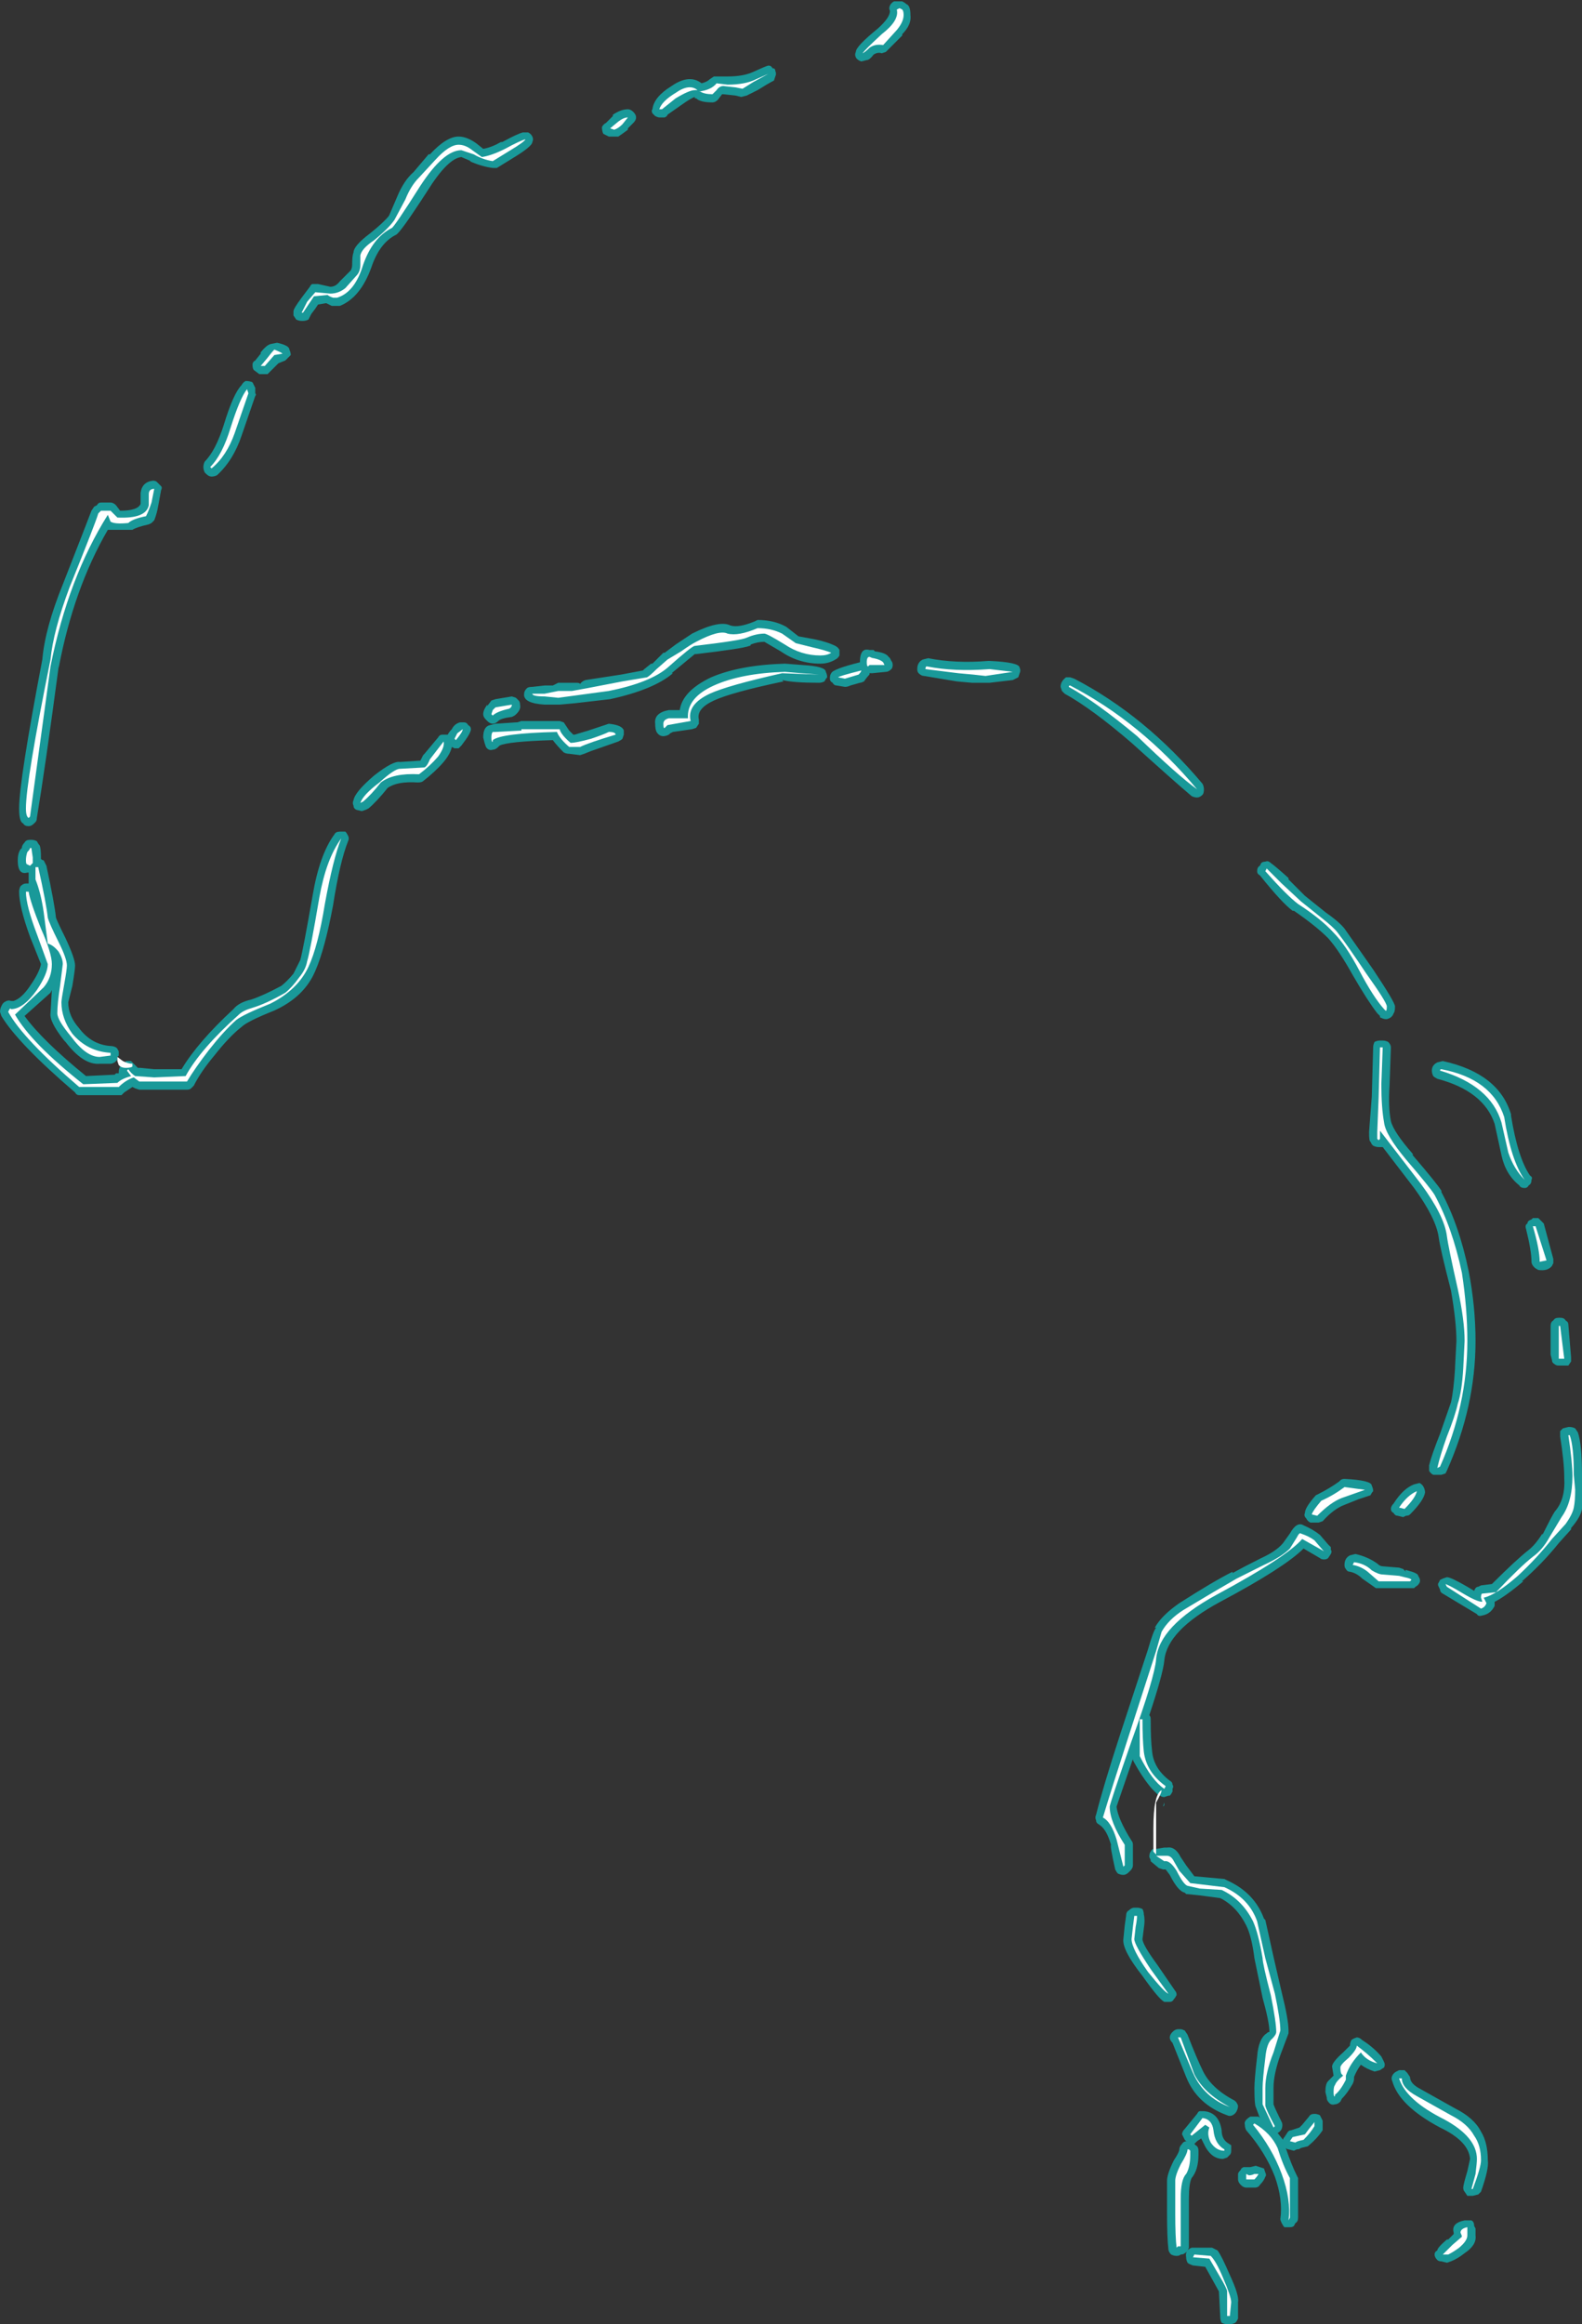 <?xml version="1.0" encoding="UTF-8" standalone="no"?>
<svg xmlns:ffdec="https://www.free-decompiler.com/flash" xmlns:xlink="http://www.w3.org/1999/xlink" ffdec:objectType="shape" height="85.1px" width="57.95px" xmlns="http://www.w3.org/2000/svg">
  <rect width="100%" height="100%" fill="#333333" stroke="none"/>
  <g transform="matrix(1.0, 0.0, 0.0, 1.0, 46.65, 108.9)">
    <path d="M0.55 -76.7 L1.15 -76.1 1.9 -75.5 Q2.4 -75.15 2.6 -74.9 L3.65 -73.4 Q4.45 -72.2 4.45 -72.05 4.45 -71.85 4.4 -71.8 4.35 -71.65 4.2 -71.6 4.1 -71.55 3.9 -71.65 L3.9 -71.7 3.8 -71.8 Q3.45 -72.25 2.9 -73.2 2.4 -74.1 2.0 -74.55 1.55 -75.0 0.75 -75.55 L0.7 -75.55 Q0.3 -75.85 -0.5 -76.85 -0.6 -76.9 -0.6 -77.0 -0.6 -77.15 -0.5 -77.2 L-0.45 -77.3 Q-0.4 -77.35 -0.3 -77.35 -0.2 -77.4 -0.1 -77.3 0.05 -77.2 0.55 -76.75 L0.55 -76.7 M4.0 -70.8 Q4.1 -70.8 4.2 -70.75 4.3 -70.65 4.3 -70.55 L4.25 -69.15 Q4.2 -68.35 4.3 -67.85 4.4 -67.45 5.1 -66.65 L5.1 -66.6 Q6.0 -65.55 6.15 -65.3 L6.15 -65.25 Q6.8 -64.05 7.15 -62.35 7.4 -61.05 7.4 -59.8 7.4 -57.4 6.35 -55.05 L6.3 -54.95 6.15 -54.9 5.85 -54.9 Q5.75 -54.95 5.7 -55.05 5.7 -55.15 5.7 -55.25 5.8 -55.65 6.1 -56.4 L6.5 -57.55 Q6.6 -58.0 6.65 -58.8 L6.65 -58.85 6.7 -59.8 Q6.7 -60.5 6.5 -61.65 6.1 -63.2 6.05 -63.6 5.95 -64.3 5.15 -65.4 L4.0 -66.9 3.85 -66.9 Q3.75 -66.9 3.65 -66.95 L3.6 -67.0 3.55 -67.1 Q3.5 -67.1 3.5 -67.45 L3.6 -68.75 3.65 -70.55 Q3.65 -70.65 3.7 -70.75 3.8 -70.8 3.9 -70.8 L4.0 -70.8 M8.7 -68.05 Q8.95 -66.5 9.4 -65.85 9.5 -65.8 9.45 -65.7 9.45 -65.55 9.35 -65.5 9.3 -65.4 9.2 -65.4 9.05 -65.4 9.0 -65.5 8.5 -65.9 8.35 -66.6 L8.1 -67.75 Q7.7 -68.95 6.0 -69.4 5.9 -69.45 5.85 -69.5 5.8 -69.6 5.8 -69.7 5.8 -69.9 6.0 -70.0 L6.2 -70.05 Q8.25 -69.6 8.7 -68.1 L8.7 -68.05 M9.8 -64.2 L9.9 -64.1 10.25 -62.8 10.25 -62.65 10.2 -62.55 Q10.05 -62.35 9.7 -62.4 9.6 -62.45 9.55 -62.5 9.45 -62.6 9.45 -62.7 9.45 -63.1 9.25 -63.9 9.2 -64.05 9.3 -64.1 9.3 -64.2 9.45 -64.25 L9.5 -64.3 Q9.6 -64.3 9.7 -64.3 L9.8 -64.2 M10.7 -60.55 Q10.8 -60.5 10.8 -60.4 L10.9 -59.2 10.9 -59.05 10.8 -58.9 Q10.7 -58.9 10.65 -58.9 L10.45 -58.9 Q10.35 -58.9 10.3 -58.95 10.2 -59.0 10.2 -59.1 L10.15 -59.3 10.15 -60.35 Q10.15 -60.5 10.25 -60.55 10.3 -60.65 10.45 -60.65 L10.5 -60.65 Q10.65 -60.65 10.7 -60.55 M10.8 -56.65 L10.85 -56.65 Q10.95 -56.65 11.05 -56.6 L11.15 -56.45 Q11.3 -56.0 11.3 -54.9 L11.3 -54.35 Q11.35 -53.95 11.3 -53.65 11.25 -53.35 10.9 -52.95 L10.9 -52.9 10.45 -52.4 Q9.85 -51.65 9.1 -51.0 L9.15 -51.0 Q8.5 -50.45 8.1 -50.25 L8.1 -50.1 Q7.95 -49.8 7.65 -49.75 7.5 -49.7 7.45 -49.8 L6.2 -50.55 Q6.1 -50.6 6.1 -50.7 L6.05 -50.8 Q6.0 -50.9 6.05 -50.95 L6.1 -51.05 6.2 -51.1 6.35 -51.15 Q6.5 -51.15 7.1 -50.8 L7.35 -50.65 Q7.4 -50.8 7.5 -50.8 L7.6 -50.85 8.0 -50.9 Q8.9 -51.8 9.35 -52.15 9.6 -52.35 9.85 -52.75 L9.85 -52.7 Q10.2 -53.4 10.3 -53.55 10.7 -54.0 10.65 -54.8 10.65 -55.35 10.5 -56.3 10.5 -56.4 10.5 -56.5 10.55 -56.55 10.6 -56.6 L10.8 -56.65 M3.65 -54.3 Q3.6 -54.25 3.55 -54.15 L3.1 -54.0 2.6 -53.8 Q2.2 -53.65 1.8 -53.2 L1.65 -53.15 1.35 -53.15 Q1.25 -53.2 1.2 -53.3 1.1 -53.4 1.15 -53.5 1.15 -53.7 1.55 -54.15 L1.65 -54.2 Q2.05 -54.4 2.4 -54.65 L2.45 -54.7 Q2.5 -54.75 2.6 -54.75 3.6 -54.7 3.6 -54.5 3.65 -54.4 3.65 -54.3 M5.35 -54.6 Q5.45 -54.55 5.5 -54.45 5.55 -54.35 5.55 -54.25 5.5 -53.95 5.0 -53.45 4.95 -53.4 4.85 -53.4 L4.75 -53.35 4.55 -53.4 Q4.45 -53.4 4.4 -53.5 4.3 -53.55 4.3 -53.65 4.3 -53.75 4.4 -53.85 4.75 -54.4 5.15 -54.55 L5.35 -54.6 M1.7 -52.7 L2.0 -52.35 2.1 -52.25 2.1 -52.15 Q2.15 -52.1 2.1 -52.0 L2.0 -51.85 Q1.95 -51.8 1.85 -51.8 1.75 -51.8 1.7 -51.85 L1.1 -52.2 Q0.4 -51.5 -1.95 -50.25 -3.9 -49.2 -4.0 -48.1 -4.05 -47.6 -4.55 -46.1 -4.5 -46.05 -4.5 -45.95 -4.5 -45.2 -4.45 -44.8 -4.4 -44.15 -3.8 -43.7 -3.7 -43.65 -3.7 -43.55 -3.65 -43.5 -3.7 -43.4 L-3.7 -43.3 Q-3.75 -43.2 -3.8 -43.15 L-3.85 -43.15 -4.0 -43.1 Q-4.1 -43.1 -4.15 -43.15 L-4.25 -43.2 -4.45 -43.4 Q-4.8 -43.8 -5.15 -44.45 L-5.15 -44.5 -5.75 -42.75 Q-5.7 -42.3 -5.2 -41.5 -5.15 -41.45 -5.15 -41.35 L-5.15 -40.6 Q-5.15 -40.5 -5.25 -40.4 L-5.3 -40.35 Q-5.4 -40.25 -5.5 -40.25 -5.6 -40.25 -5.7 -40.3 -5.75 -40.35 -5.8 -40.45 -6.0 -41.35 -5.95 -41.35 L-6.0 -41.5 Q-6.15 -41.95 -6.4 -42.1 -6.5 -42.15 -6.5 -42.25 -6.55 -42.35 -6.5 -42.45 -6.25 -43.45 -5.6 -45.45 L-4.6 -48.5 Q-4.4 -49.2 -4.3 -49.3 L-4.35 -49.3 Q-4.1 -49.75 -3.45 -50.2 -2.2 -51.0 -1.5 -51.35 L-1.5 -51.3 Q-1.15 -51.5 -0.45 -51.85 0.1 -52.1 0.35 -52.4 L0.6 -52.75 Q0.85 -53.2 1.1 -53.05 1.45 -52.9 1.7 -52.7 M2.65 -51.45 Q2.6 -51.5 2.6 -51.6 2.6 -51.85 2.8 -51.95 L3.0 -52.0 Q3.45 -51.9 3.8 -51.65 3.9 -51.55 4.0 -51.55 L4.6 -51.5 4.75 -51.45 4.85 -51.35 Q4.8 -51.45 4.9 -51.4 5.3 -51.3 5.3 -51.2 5.4 -51.05 5.35 -50.95 5.3 -50.85 5.2 -50.8 L5.15 -50.75 3.75 -50.75 3.25 -51.1 Q3.05 -51.3 2.8 -51.35 2.7 -51.35 2.65 -51.45 M0.3 -35.95 Q0.55 -34.95 0.55 -34.55 L0.55 -34.45 0.25 -33.65 Q0.0 -32.95 0.0 -32.45 L0.0 -31.85 Q0.05 -31.7 0.3 -31.2 0.35 -31.1 0.3 -30.95 0.25 -30.85 0.15 -30.8 L0.35 -30.55 Q0.35 -30.6 0.4 -30.65 L0.5 -30.8 Q0.55 -30.9 0.65 -30.9 L0.95 -31.0 1.05 -31.1 1.3 -31.4 Q1.35 -31.5 1.5 -31.5 1.6 -31.5 1.7 -31.45 L1.8 -31.25 1.8 -31.1 Q1.8 -31.0 1.8 -30.9 1.6 -30.6 1.3 -30.35 1.25 -30.3 1.2 -30.3 L1.0 -30.25 Q0.95 -30.2 0.85 -30.2 L0.75 -30.15 0.55 -30.2 Q0.5 -30.2 0.45 -30.25 0.65 -29.65 0.85 -29.25 L0.9 -29.15 0.9 -27.7 Q0.9 -27.55 0.8 -27.5 L0.75 -27.4 Q0.7 -27.35 0.6 -27.35 L0.4 -27.35 Q0.35 -27.4 0.3 -27.5 0.25 -27.6 0.25 -27.65 0.35 -28.35 0.05 -29.2 -0.3 -30.1 -1.0 -30.9 -1.05 -31.0 -1.05 -31.1 -1.1 -31.25 -0.85 -31.4 L-0.55 -31.4 -0.5 -31.35 -0.65 -31.75 Q-0.7 -31.85 -0.7 -32.45 -0.7 -32.75 -0.6 -33.6 -0.55 -34.25 -0.25 -34.45 -0.2 -34.5 -0.15 -34.5 -0.15 -34.85 -0.4 -35.75 L-0.7 -37.2 Q-0.8 -38.0 -1.0 -38.4 -1.35 -39.1 -1.95 -39.4 L-2.7 -39.5 -3.2 -39.55 -3.25 -39.6 Q-3.5 -39.65 -3.8 -40.25 L-3.95 -40.45 -4.05 -40.45 -4.2 -40.5 -4.5 -40.75 -4.5 -40.8 -4.55 -40.9 Q-4.55 -41.05 -4.5 -41.1 -4.45 -41.2 -4.4 -41.2 L-4.3 -41.2 -4.0 -41.25 -3.9 -41.25 Q-3.6 -41.3 -3.4 -40.9 L-3.2 -40.6 -2.9 -40.2 -1.8 -40.1 -1.7 -40.05 Q-0.7 -39.6 -0.35 -38.65 L-0.3 -38.6 0.0 -37.25 0.3 -35.95 M3.95 -33.6 L4.05 -33.4 Q4.1 -33.3 4.05 -33.2 L3.9 -33.1 3.7 -33.05 Q3.4 -33.15 3.2 -33.3 3.05 -33.1 2.95 -32.85 L2.95 -32.8 Q2.95 -32.7 2.9 -32.6 2.7 -32.25 2.5 -32.05 L2.45 -31.95 Q2.35 -31.85 2.25 -31.85 2.1 -31.8 2.0 -31.95 1.95 -32.0 1.95 -32.1 L1.9 -32.3 Q1.9 -32.6 2.0 -32.7 L2.2 -32.9 2.15 -33.2 Q2.1 -33.35 2.55 -33.75 L2.8 -34.0 Q2.8 -34.1 2.85 -34.2 2.9 -34.25 3.05 -34.3 3.15 -34.3 3.25 -34.2 3.65 -33.95 3.95 -33.6 M5.4 -32.4 L6.65 -31.7 Q7.35 -31.35 7.6 -30.85 7.85 -30.45 7.85 -29.8 7.9 -29.5 7.6 -28.65 L7.5 -28.55 7.3 -28.5 7.25 -28.5 Q7.15 -28.5 7.1 -28.5 L7.0 -28.65 Q6.95 -28.7 6.95 -28.8 6.95 -28.9 7.1 -29.4 L7.2 -29.85 Q7.15 -30.5 6.1 -31.0 4.6 -31.8 4.35 -32.7 4.3 -32.8 4.35 -32.9 4.4 -33.0 4.5 -33.05 L4.6 -33.1 Q4.7 -33.1 4.8 -33.1 L4.9 -33.0 5.0 -32.85 Q5.0 -32.6 5.4 -32.4 M7.35 -27.4 L7.4 -27.3 7.4 -27.05 Q7.45 -26.7 7.0 -26.4 6.75 -26.2 6.5 -26.1 L6.35 -26.05 6.15 -26.1 Q6.05 -26.1 6.0 -26.15 5.9 -26.25 5.9 -26.35 5.9 -26.45 6.0 -26.5 6.0 -26.6 6.35 -26.9 L6.4 -26.9 6.6 -27.1 6.6 -27.15 Q6.5 -27.5 7.0 -27.6 L7.25 -27.6 Q7.35 -27.55 7.35 -27.4 M-15.3 -107.0 Q-15.3 -107.2 -14.5 -107.85 -14.05 -108.25 -14.05 -108.5 -14.1 -108.6 -14.05 -108.7 -14.0 -108.8 -13.9 -108.85 L-13.6 -108.85 Q-13.5 -108.8 -13.45 -108.75 -13.3 -108.7 -13.3 -108.35 -13.25 -108.0 -13.6 -107.65 L-13.6 -107.6 -14.2 -107.0 -14.35 -106.95 Q-14.5 -107.0 -14.65 -106.9 -14.8 -106.7 -14.9 -106.7 L-15.1 -106.65 Q-15.25 -106.7 -15.3 -106.8 -15.35 -106.9 -15.3 -107.0 M-19.1 -106.25 Q-18.55 -106.5 -18.5 -106.5 -18.4 -106.5 -18.35 -106.4 -18.25 -106.4 -18.25 -106.3 -18.2 -106.2 -18.25 -106.1 L-18.3 -105.95 Q-18.5 -105.85 -18.9 -105.6 L-19.3 -105.4 -19.5 -105.35 -19.7 -105.4 -20.15 -105.45 -20.2 -105.45 -20.35 -105.25 Q-20.45 -105.15 -20.55 -105.15 -21.0 -105.15 -21.15 -105.3 L-21.2 -105.3 -21.2 -105.35 Q-21.35 -105.3 -21.7 -105.05 L-22.2 -104.7 Q-22.2 -104.65 -22.3 -104.6 L-22.5 -104.6 Q-22.55 -104.6 -22.65 -104.65 L-22.75 -104.75 Q-22.8 -104.85 -22.75 -104.9 -22.7 -105.35 -22.05 -105.75 -21.4 -106.2 -20.95 -105.85 -20.75 -105.9 -20.65 -106.0 L-20.5 -106.1 -20.0 -106.1 Q-19.45 -106.1 -19.1 -106.25 M-21.3 -85.7 Q-20.3 -86.2 -19.9 -86.0 -19.6 -85.9 -19.0 -86.15 L-18.9 -86.2 Q-18.3 -86.2 -17.85 -85.95 L-17.4 -85.6 -16.85 -85.5 Q-16.35 -85.4 -16.05 -85.25 -15.95 -85.2 -15.9 -85.1 -15.9 -85.0 -15.9 -84.9 -15.95 -84.8 -16.05 -84.75 -16.3 -84.6 -16.6 -84.6 -17.4 -84.6 -18.05 -85.05 L-18.65 -85.4 Q-18.9 -85.4 -19.15 -85.3 -19.15 -85.25 -19.2 -85.25 -19.45 -85.15 -21.15 -84.95 L-21.2 -84.95 -22.05 -84.25 -22.0 -84.25 Q-22.7 -83.65 -24.3 -83.3 L-25.6 -83.15 -26.15 -83.1 -26.7 -83.1 Q-27.5 -83.15 -27.45 -83.5 -27.45 -83.6 -27.35 -83.7 -27.3 -83.75 -27.15 -83.75 L-26.7 -83.8 -26.4 -83.8 Q-26.3 -83.85 -26.2 -83.9 L-25.55 -83.9 Q-25.4 -83.9 -25.4 -83.85 -25.35 -83.95 -25.2 -84.0 L-23.9 -84.2 -23.1 -84.35 -23.05 -84.4 -22.8 -84.6 -22.75 -84.6 -22.35 -85.0 -22.3 -85.0 -21.9 -85.3 -21.3 -85.7 M-14.7 -85.1 L-14.65 -85.1 -14.6 -85.05 Q-14.2 -85.0 -14.1 -84.85 L-14.05 -84.8 -14.0 -84.7 Q-13.95 -84.65 -13.95 -84.55 -13.95 -84.45 -14.0 -84.4 -14.1 -84.3 -14.2 -84.3 L-14.7 -84.25 -14.8 -84.25 -14.8 -84.2 Q-14.9 -84.1 -15.0 -83.95 -15.1 -83.9 -15.15 -83.9 L-15.5 -83.8 Q-15.6 -83.75 -15.7 -83.75 L-16.0 -83.8 Q-16.1 -83.8 -16.15 -83.9 -16.25 -83.95 -16.25 -84.05 -16.25 -84.2 -16.2 -84.25 -16.15 -84.4 -15.15 -84.65 -15.15 -85.2 -14.8 -85.1 L-14.7 -85.1 M-29.85 -103.9 Q-29.55 -103.9 -29.2 -103.65 L-28.95 -103.45 Q-28.65 -103.5 -28.3 -103.7 L-28.25 -103.7 Q-27.7 -104.0 -27.5 -104.05 L-27.3 -104.05 Q-27.2 -104.0 -27.15 -103.9 -27.1 -103.8 -27.15 -103.7 -27.15 -103.55 -27.8 -103.15 -28.2 -102.9 -28.45 -102.75 L-28.6 -102.75 Q-29.0 -102.8 -29.45 -103.0 L-29.4 -103.0 -29.75 -103.15 Q-30.25 -103.1 -31.0 -101.9 -32.0 -100.35 -32.15 -100.3 -32.75 -100.0 -33.05 -99.1 -33.45 -98.0 -34.2 -97.7 L-34.5 -97.7 -34.7 -97.8 -35.0 -97.75 -35.1 -97.6 -35.25 -97.4 Q-35.3 -97.3 -35.35 -97.2 -35.45 -97.15 -35.55 -97.15 L-35.6 -97.15 Q-35.7 -97.15 -35.8 -97.2 L-35.9 -97.35 Q-35.9 -97.4 -35.9 -97.5 -35.9 -97.6 -35.6 -98.0 L-35.3 -98.4 Q-35.25 -98.5 -35.2 -98.5 -35.1 -98.5 -35.0 -98.5 L-34.55 -98.4 Q-34.35 -98.4 -34.2 -98.6 L-33.8 -99.0 Q-33.75 -99.1 -33.75 -99.2 -33.75 -99.55 -33.7 -99.65 -33.7 -99.9 -33.1 -100.35 -32.6 -100.75 -32.4 -101.0 L-32.1 -101.7 Q-31.85 -102.3 -31.5 -102.6 L-30.95 -103.25 -30.9 -103.25 Q-30.3 -103.9 -29.85 -103.9 M-23.45 -104.4 L-23.65 -104.2 -23.65 -104.15 Q-23.85 -104.0 -24.0 -103.9 L-24.35 -103.9 -24.55 -104.0 Q-24.6 -104.1 -24.6 -104.25 -24.55 -104.35 -24.45 -104.4 L-24.2 -104.65 -24.2 -104.7 Q-23.9 -104.9 -23.65 -104.9 -23.55 -104.9 -23.45 -104.8 -23.35 -104.7 -23.35 -104.6 -23.35 -104.5 -23.45 -104.4 M-36.45 -95.6 L-36.75 -95.3 Q-36.8 -95.25 -36.85 -95.2 L-37.15 -95.2 -37.35 -95.35 Q-37.4 -95.4 -37.4 -95.55 -37.4 -95.65 -37.3 -95.7 L-37.1 -95.95 -37.1 -96.0 Q-36.9 -96.25 -36.75 -96.3 L-36.5 -96.35 Q-36.05 -96.25 -36.05 -96.1 -36.0 -96.0 -36.0 -95.9 -36.05 -95.85 -36.1 -95.8 L-36.2 -95.7 -36.45 -95.6 M-37.65 -94.95 Q-37.5 -94.95 -37.4 -94.9 -37.35 -94.8 -37.3 -94.7 L-37.3 -94.5 Q-37.25 -94.45 -37.3 -94.4 L-37.8 -92.95 Q-38.1 -92.05 -38.7 -91.5 -38.8 -91.45 -38.9 -91.45 -39.0 -91.45 -39.1 -91.55 L-39.15 -91.6 Q-39.2 -91.7 -39.2 -91.8 -39.2 -91.9 -39.15 -92.0 -38.75 -92.4 -38.45 -93.35 -38.1 -94.5 -37.8 -94.8 -37.75 -94.9 -37.65 -94.95 M-40.9 -91.25 L-40.75 -91.1 Q-40.7 -91.05 -40.75 -90.95 L-40.85 -90.4 Q-40.9 -90.1 -41.0 -89.85 L-41.1 -89.75 -41.2 -89.7 Q-41.65 -89.6 -41.8 -89.5 L-42.7 -89.5 Q-43.95 -87.35 -44.5 -84.45 L-44.5 -84.5 Q-45.0 -80.75 -45.3 -78.95 -45.3 -78.85 -45.35 -78.8 L-45.4 -78.75 Q-45.5 -78.65 -45.6 -78.65 -45.75 -78.65 -45.8 -78.75 -45.95 -78.8 -45.95 -79.3 -45.95 -80.3 -45.1 -84.75 -45.0 -85.9 -44.35 -87.5 -43.45 -89.8 -43.3 -90.2 L-43.2 -90.35 -43.1 -90.4 Q-43.05 -90.5 -42.95 -90.5 L-42.6 -90.5 Q-42.5 -90.5 -42.4 -90.4 L-42.25 -90.2 Q-41.6 -90.2 -41.5 -90.45 L-41.5 -90.85 Q-41.45 -91.25 -41.05 -91.3 -40.95 -91.3 -40.9 -91.25 M-25.6 -82.0 L-25.1 -82.15 -24.35 -82.4 Q-23.85 -82.35 -23.8 -82.15 -23.8 -82.1 -23.8 -82.0 L-23.85 -81.85 Q-23.9 -81.8 -24.0 -81.75 L-25.0 -81.4 -25.25 -81.3 -25.4 -81.25 -25.8 -81.3 Q-25.9 -81.3 -26.0 -81.35 -26.25 -81.6 -26.4 -81.8 -28.05 -81.75 -28.35 -81.6 L-28.4 -81.55 Q-28.5 -81.45 -28.6 -81.45 -28.75 -81.4 -28.85 -81.55 L-28.9 -81.7 -28.95 -81.9 Q-28.95 -82.3 -28.7 -82.35 L-28.5 -82.4 -27.75 -82.45 -27.7 -82.45 -27.55 -82.5 -26.15 -82.5 -26.0 -82.45 -25.8 -82.15 -25.65 -82.0 -25.6 -82.0 M-27.6 -83.1 Q-27.55 -82.9 -27.8 -82.7 L-27.9 -82.65 Q-28.3 -82.6 -28.4 -82.5 -28.5 -82.4 -28.6 -82.4 -28.7 -82.4 -28.8 -82.5 L-28.85 -82.55 Q-28.95 -82.65 -28.95 -82.75 -28.95 -82.9 -28.8 -83.1 L-28.8 -83.05 -28.65 -83.25 -28.5 -83.3 -27.9 -83.4 -27.75 -83.35 -27.65 -83.25 Q-27.6 -83.2 -27.6 -83.1 M-30.45 -82.0 L-30.25 -82.0 Q-30.2 -82.1 -30.1 -82.2 -30.0 -82.4 -29.8 -82.45 L-29.65 -82.45 Q-29.55 -82.45 -29.5 -82.35 -29.4 -82.3 -29.4 -82.2 -29.4 -82.05 -29.75 -81.6 L-29.85 -81.5 -30.0 -81.5 -30.1 -81.55 Q-30.15 -81.3 -30.4 -81.0 -30.7 -80.65 -31.15 -80.3 -31.2 -80.25 -31.35 -80.25 -32.1 -80.3 -32.45 -80.05 -32.85 -79.55 -33.15 -79.3 L-33.25 -79.25 -33.4 -79.2 -33.6 -79.25 Q-33.7 -79.3 -33.7 -79.4 -33.75 -79.5 -33.7 -79.6 -33.65 -79.9 -32.95 -80.5 -32.25 -81.05 -32.0 -81.0 L-31.25 -81.05 -31.15 -81.25 -31.1 -81.3 -30.6 -81.9 Q-30.55 -82.0 -30.45 -82.0 M-34.0 -78.45 Q-33.95 -78.4 -33.9 -78.3 -33.85 -78.2 -33.9 -78.1 -34.2 -77.35 -34.45 -75.75 -34.75 -74.15 -35.1 -73.35 -35.5 -72.4 -36.6 -71.9 -37.6 -71.5 -37.8 -71.3 -38.25 -70.95 -38.8 -70.25 -39.3 -69.65 -39.55 -69.15 L-39.65 -69.05 Q-39.7 -69.0 -39.8 -69.0 L-41.55 -69.0 -41.7 -69.05 -41.8 -69.1 -42.1 -68.9 -42.2 -68.8 -43.75 -68.8 Q-43.85 -68.8 -43.9 -68.9 -46.0 -70.7 -46.6 -71.7 L-46.65 -71.85 Q-46.65 -72.0 -46.55 -72.15 L-46.5 -72.2 Q-46.35 -72.3 -46.25 -72.25 L-46.15 -72.25 Q-45.85 -72.35 -45.55 -72.8 -45.2 -73.3 -45.15 -73.6 L-45.55 -74.6 Q-45.95 -75.7 -45.95 -76.25 -45.95 -76.35 -45.9 -76.45 -45.8 -76.55 -45.7 -76.55 L-45.6 -76.55 -45.6 -76.95 -45.65 -76.95 Q-46.0 -76.85 -46.0 -77.4 -46.0 -77.65 -45.9 -77.8 L-45.85 -77.85 Q-45.85 -77.95 -45.75 -78.05 -45.7 -78.15 -45.55 -78.15 L-45.5 -78.15 Q-45.4 -78.15 -45.3 -78.1 -45.25 -78.0 -45.2 -77.95 -45.15 -77.85 -45.15 -77.5 L-45.15 -77.45 Q-45.1 -77.4 -45.05 -77.4 -45.0 -77.3 -44.95 -77.2 -44.65 -75.8 -44.6 -75.3 -44.55 -75.15 -44.25 -74.55 -43.9 -73.8 -43.9 -73.55 -43.9 -73.4 -44.0 -72.8 L-44.15 -72.2 Q-44.15 -71.7 -43.75 -71.25 -43.3 -70.65 -42.6 -70.6 -42.5 -70.6 -42.4 -70.55 L-42.35 -70.5 -42.3 -70.4 Q-42.3 -70.35 -42.3 -70.25 L-42.35 -70.2 -42.35 -70.1 -42.45 -70.0 Q-42.55 -69.95 -42.6 -69.95 L-43.0 -69.95 Q-43.6 -69.9 -44.25 -70.75 L-44.3 -70.8 Q-44.85 -71.5 -44.8 -71.8 L-44.75 -72.65 -44.8 -72.55 -45.75 -71.7 Q-45.1 -70.8 -43.5 -69.5 L-42.45 -69.55 -42.4 -69.6 -42.3 -69.6 -42.3 -69.65 Q-42.3 -69.75 -42.25 -69.85 L-42.2 -69.9 -42.05 -70.0 -42.05 -70.05 Q-41.95 -70.05 -41.85 -70.05 L-41.6 -69.8 -41.5 -69.8 -41.0 -69.75 -40.0 -69.75 Q-39.4 -70.75 -38.1 -71.95 -37.9 -72.2 -37.45 -72.3 -37.0 -72.45 -36.35 -72.8 -36.15 -72.95 -35.9 -73.25 -35.75 -73.55 -35.65 -73.75 -35.55 -74.1 -35.2 -76.1 -34.95 -77.6 -34.4 -78.35 -34.35 -78.45 -34.2 -78.45 L-34.0 -78.45 M-41.55 -69.9 L-41.55 -69.9 M-5.2 -81.7 Q-6.65 -82.95 -7.65 -83.5 L-7.75 -83.6 -7.8 -83.75 Q-7.8 -83.95 -7.6 -84.1 L-7.45 -84.1 -7.3 -84.05 Q-4.7 -82.7 -2.6 -80.2 -2.55 -80.1 -2.55 -80.0 -2.55 -79.85 -2.6 -79.8 -2.7 -79.7 -2.8 -79.7 -2.9 -79.7 -3.0 -79.75 -3.65 -80.3 -5.2 -81.7 M-9.55 -84.0 L-10.4 -83.9 -11.05 -83.9 -11.6 -83.95 -12.8 -84.15 Q-12.9 -84.15 -13.0 -84.25 -13.05 -84.3 -13.05 -84.4 -13.05 -84.65 -12.85 -84.75 L-12.65 -84.8 Q-11.65 -84.6 -10.45 -84.7 L-10.4 -84.7 Q-9.3 -84.65 -9.3 -84.45 -9.25 -84.35 -9.3 -84.25 L-9.35 -84.1 Q-9.45 -84.05 -9.55 -84.0 M-16.4 -84.3 Q-16.35 -84.2 -16.35 -84.1 -16.4 -84.05 -16.45 -83.95 -16.55 -83.9 -16.65 -83.9 -17.6 -83.9 -18.0 -84.0 L-17.95 -83.95 Q-19.85 -83.55 -20.5 -83.25 -21.15 -82.95 -21.05 -82.55 -21.05 -82.5 -21.05 -82.4 L-21.15 -82.25 -21.3 -82.2 -22.0 -82.1 -22.1 -82.05 -22.15 -82.0 Q-22.45 -81.85 -22.6 -82.1 -22.65 -82.2 -22.65 -82.4 -22.7 -82.8 -22.15 -82.9 L-21.75 -82.9 Q-21.65 -83.6 -20.6 -84.1 -19.55 -84.55 -17.9 -84.6 L-17.25 -84.55 Q-16.4 -84.5 -16.4 -84.3 M-4.05 -42.75 L-4.0 -42.9 -4.0 -42.8 -4.05 -42.75 M-4.8 -39.0 Q-4.75 -38.9 -4.75 -38.8 -4.7 -38.6 -4.75 -38.3 L-4.8 -37.9 Q-4.8 -37.7 -4.25 -36.95 L-3.6 -36.0 Q-3.55 -35.95 -3.55 -35.85 -3.6 -35.75 -3.65 -35.7 -3.7 -35.6 -3.8 -35.6 L-4.0 -35.6 Q-4.2 -35.7 -4.8 -36.55 -5.55 -37.5 -5.5 -37.9 L-5.45 -38.4 -5.4 -38.75 Q-5.4 -38.9 -5.3 -38.95 -5.2 -39.05 -5.1 -39.05 L-5.0 -39.05 Q-4.9 -39.05 -4.8 -39.0 M-1.45 -32.0 Q-1.35 -31.95 -1.3 -31.8 -1.3 -31.7 -1.35 -31.6 -1.4 -31.5 -1.5 -31.45 -1.6 -31.4 -1.7 -31.45 -2.8 -31.85 -3.2 -32.85 L-3.7 -34.1 Q-3.8 -34.2 -3.8 -34.3 -3.8 -34.4 -3.7 -34.5 -3.6 -34.6 -3.5 -34.6 L-3.4 -34.6 Q-3.35 -34.6 -3.25 -34.55 L-3.15 -34.4 Q-2.8 -33.5 -2.6 -33.1 -2.3 -32.45 -1.45 -32.0 M-3.25 -30.95 L-2.8 -31.5 Q-2.75 -31.6 -2.7 -31.6 L-2.55 -31.6 Q-2.0 -31.55 -1.9 -30.9 -1.9 -30.6 -1.7 -30.45 L-1.55 -30.35 -1.55 -30.15 Q-1.55 -30.05 -1.6 -30.0 L-1.7 -29.9 -1.85 -29.85 Q-2.25 -29.85 -2.5 -30.3 L-2.65 -30.6 -2.8 -30.5 -2.9 -30.4 -2.85 -30.35 Q-2.75 -30.3 -2.75 -30.15 L-2.75 -30.0 Q-2.75 -29.45 -3.0 -29.15 -3.1 -28.95 -3.1 -28.4 L-3.1 -26.6 Q-3.15 -26.45 -3.25 -26.4 -3.3 -26.35 -3.4 -26.35 -3.45 -26.3 -3.55 -26.3 -3.65 -26.3 -3.75 -26.35 -3.85 -26.45 -3.85 -26.55 -3.9 -26.95 -3.9 -27.85 L-3.9 -29.05 Q-3.9 -29.3 -3.65 -29.8 -3.45 -30.1 -3.45 -30.2 -3.45 -30.3 -3.35 -30.4 -3.3 -30.5 -3.15 -30.5 L-3.2 -30.5 -3.25 -30.55 Q-3.3 -30.65 -3.35 -30.75 -3.35 -30.85 -3.25 -30.95 M-0.5 -29.55 L-0.35 -29.5 -0.3 -29.35 Q-0.25 -29.25 -0.3 -29.2 -0.35 -29.05 -0.5 -28.9 -0.55 -28.8 -0.7 -28.8 L-1.0 -28.8 Q-1.1 -28.8 -1.2 -28.9 -1.3 -29.0 -1.3 -29.1 L-1.3 -29.3 Q-1.3 -29.35 -1.2 -29.45 -1.2 -29.5 -1.1 -29.55 L-0.85 -29.55 -0.65 -29.6 -0.5 -29.55 M-2.05 -26.5 Q-1.9 -26.3 -1.6 -25.6 -1.25 -24.85 -1.3 -24.6 L-1.3 -24.0 Q-1.35 -23.9 -1.4 -23.85 -1.5 -23.8 -1.6 -23.8 L-1.7 -23.8 Q-1.8 -23.8 -1.9 -23.85 -1.95 -23.95 -1.95 -24.05 L-2.0 -25.0 -2.5 -25.9 -2.95 -25.95 Q-3.1 -26.0 -3.15 -26.05 -3.2 -26.15 -3.2 -26.25 -3.25 -26.5 -3.0 -26.6 L-2.25 -26.6 -2.05 -26.5" fill="#00ffff" fill-opacity="0.502" fill-rule="evenodd" stroke="none"/>
    <path d="M1.0 -75.9 L1.75 -75.3 Q2.2 -74.95 2.35 -74.75 2.7 -74.3 3.4 -73.25 4.15 -72.2 4.15 -72.05 4.15 -71.85 4.1 -71.9 L4.05 -71.95 Q3.65 -72.4 3.15 -73.35 2.65 -74.3 2.2 -74.75 1.75 -75.25 0.9 -75.8 0.5 -76.1 -0.3 -77.0 L-0.25 -77.1 0.3 -76.55 1.0 -75.9 M9.6 -64.0 L10.0 -62.75 9.75 -62.7 Q9.75 -63.15 9.5 -64.0 L9.6 -64.0 M9.2 -65.7 Q8.8 -66.1 8.6 -66.7 L8.35 -67.8 Q7.95 -69.15 6.1 -69.7 6.1 -69.75 6.15 -69.75 8.0 -69.4 8.45 -68.0 8.7 -66.4 9.2 -65.7 M3.95 -69.2 Q3.95 -68.35 4.05 -67.8 4.1 -67.35 4.85 -66.45 5.75 -65.4 5.9 -65.15 6.55 -63.95 6.9 -62.3 7.1 -61.0 7.1 -59.8 7.1 -57.45 6.1 -55.2 L6.0 -55.15 Q6.1 -55.6 6.35 -56.3 6.65 -57.05 6.75 -57.5 6.9 -57.95 6.95 -58.8 L7.0 -59.8 Q7.0 -60.55 6.75 -61.7 6.4 -63.25 6.35 -63.65 6.25 -64.4 5.4 -65.55 L3.9 -67.5 3.9 -67.2 3.85 -67.15 3.8 -67.2 3.8 -67.45 3.85 -68.7 3.9 -70.55 4.0 -70.55 3.95 -69.2 M10.5 -60.35 L10.65 -59.15 10.45 -59.15 10.45 -60.35 10.5 -60.35 M11.0 -54.9 L11.05 -54.35 Q11.05 -53.95 11.0 -53.7 10.95 -53.45 10.7 -53.1 L10.2 -52.55 Q9.65 -51.85 8.95 -51.2 8.15 -50.5 7.7 -50.4 L7.8 -50.2 Q7.75 -50.05 7.6 -50.0 L6.35 -50.8 6.3 -50.9 Q6.45 -50.85 6.95 -50.55 7.45 -50.25 7.65 -50.25 L7.6 -50.4 Q7.6 -50.55 7.65 -50.55 L8.15 -50.6 Q9.05 -51.55 9.5 -51.9 9.85 -52.15 10.1 -52.6 L10.55 -53.35 Q10.95 -53.9 10.95 -54.85 10.95 -55.35 10.8 -56.35 L10.85 -56.35 Q11.0 -55.95 11.0 -54.9 M5.25 -54.3 Q5.2 -54.05 4.8 -53.65 L4.6 -53.7 Q4.9 -54.15 5.25 -54.3 M1.6 -53.4 L1.4 -53.45 Q1.45 -53.6 1.75 -53.95 2.2 -54.15 2.6 -54.45 L3.35 -54.35 2.5 -54.05 Q2.1 -53.9 1.6 -53.4 M1.85 -52.1 L1.05 -52.55 Q0.5 -51.9 -2.1 -50.5 -4.2 -49.35 -4.3 -48.15 -4.35 -47.5 -5.2 -45.15 -6.0 -42.85 -6.0 -42.75 -6.0 -42.2 -5.45 -41.35 L-5.45 -40.6 -5.5 -40.55 -5.75 -41.55 Q-5.95 -42.2 -6.25 -42.35 -5.95 -43.35 -5.3 -45.35 L-4.3 -48.45 -4.1 -49.15 Q-3.85 -49.6 -3.3 -49.95 -2.05 -50.7 -1.35 -51.1 L-0.35 -51.6 Q0.3 -51.9 0.6 -52.2 L0.85 -52.6 Q0.95 -52.8 1.0 -52.75 1.3 -52.65 1.5 -52.5 L1.8 -52.15 1.85 -52.1 M2.95 -51.7 Q3.35 -51.65 3.6 -51.4 3.85 -51.25 4.0 -51.25 L4.6 -51.2 4.8 -51.15 Q5.05 -51.1 5.05 -51.05 L5.0 -51.0 3.85 -51.0 3.45 -51.35 Q3.2 -51.55 2.9 -51.6 L2.95 -51.7 M4.7 -32.8 Q4.7 -32.45 5.25 -32.15 L6.5 -31.45 Q7.1 -31.15 7.35 -30.7 7.6 -30.35 7.6 -29.8 7.6 -29.55 7.3 -28.75 L7.25 -28.75 7.4 -29.3 Q7.45 -29.7 7.45 -29.85 7.45 -30.65 6.25 -31.3 4.85 -32.0 4.6 -32.8 L4.7 -32.8 M3.2 -33.75 Q2.8 -33.35 2.65 -32.9 L2.65 -32.75 Q2.45 -32.35 2.25 -32.2 L2.25 -32.15 Q2.2 -32.1 2.2 -32.3 2.2 -32.5 2.25 -32.55 2.3 -32.7 2.55 -32.9 L2.5 -32.95 Q2.45 -33.0 2.45 -33.2 2.45 -33.3 2.75 -33.55 3.05 -33.85 3.05 -34.0 3.45 -33.7 3.75 -33.4 L3.8 -33.35 Q3.4 -33.45 3.2 -33.75 M1.5 -31.05 Q1.35 -30.8 1.1 -30.55 0.85 -30.5 0.8 -30.45 L0.6 -30.5 0.7 -30.65 1.15 -30.75 1.3 -30.95 1.5 -31.2 1.5 -31.05 M0.6 -29.15 L0.6 -27.7 0.55 -27.6 Q0.65 -28.35 0.3 -29.3 -0.05 -30.25 -0.75 -31.1 L-0.7 -31.15 Q-0.1 -30.8 0.15 -30.25 0.35 -29.6 0.6 -29.15 M0.25 -34.55 L0.0 -33.75 Q-0.3 -33.0 -0.3 -32.45 -0.3 -31.9 -0.3 -31.8 -0.25 -31.6 0.05 -31.05 L0.0 -31.0 -0.4 -31.85 Q-0.4 -31.95 -0.4 -32.45 -0.4 -32.75 -0.3 -33.55 -0.25 -34.1 -0.05 -34.25 0.1 -34.4 0.1 -34.5 0.1 -34.85 -0.1 -35.85 -0.4 -37.0 -0.4 -37.2 -0.55 -38.1 -0.75 -38.55 -1.15 -39.35 -1.9 -39.7 L-2.7 -39.75 -3.15 -39.85 Q-3.3 -39.9 -3.55 -40.4 -3.8 -40.8 -4.0 -40.75 L-4.3 -40.95 -3.9 -40.95 Q-3.75 -40.95 -3.65 -40.75 L-3.45 -40.4 -3.05 -39.95 -1.8 -39.8 Q-0.9 -39.4 -0.6 -38.55 L-0.3 -37.2 0.05 -35.9 Q0.25 -34.95 0.25 -34.55 M6.8 -26.6 Q6.6 -26.45 6.4 -26.35 L6.2 -26.35 6.55 -26.7 6.9 -27.0 Q6.9 -27.05 6.85 -27.15 6.85 -27.3 7.1 -27.35 L7.1 -27.05 Q7.1 -26.85 6.8 -26.6 M-15.05 -106.95 Q-15.0 -107.05 -14.35 -107.65 -13.7 -108.15 -13.8 -108.55 L-13.7 -108.6 -13.6 -108.55 Q-13.55 -108.5 -13.55 -108.35 -13.55 -108.1 -13.8 -107.8 L-14.3 -107.25 Q-14.6 -107.3 -14.8 -107.15 -14.95 -107.0 -15.05 -106.95 M-19.7 -105.7 L-20.15 -105.75 Q-20.3 -105.75 -20.4 -105.6 L-20.55 -105.45 Q-20.85 -105.45 -21.0 -105.55 L-21.05 -105.55 Q-20.6 -105.6 -20.4 -105.85 L-20.0 -105.8 Q-19.35 -105.8 -18.95 -106.0 L-18.5 -106.2 -19.05 -105.9 -19.45 -105.65 -19.7 -105.7 M-21.2 -105.6 Q-21.4 -105.6 -21.9 -105.3 L-22.4 -104.9 -22.5 -104.9 Q-22.4 -105.2 -21.9 -105.5 -21.4 -105.85 -21.1 -105.6 L-21.2 -105.6 M-21.2 -85.25 Q-21.3 -85.25 -22.2 -84.45 -22.85 -83.9 -24.35 -83.6 L-26.2 -83.35 -26.7 -83.4 Q-27.15 -83.4 -27.15 -83.5 L-26.7 -83.5 -26.2 -83.6 -25.7 -83.6 -25.15 -83.7 -23.85 -83.95 -22.95 -84.1 Q-22.85 -84.15 -22.6 -84.4 L-22.2 -84.75 -21.7 -85.05 Q-21.35 -85.3 -21.15 -85.4 -20.3 -85.85 -20.0 -85.7 -19.6 -85.6 -18.9 -85.9 -18.4 -85.9 -18.0 -85.7 L-17.5 -85.35 -16.9 -85.2 Q-16.45 -85.1 -16.2 -85.0 -16.35 -84.9 -16.6 -84.9 -17.3 -84.9 -17.9 -85.3 -18.55 -85.7 -18.65 -85.7 -18.95 -85.7 -19.3 -85.55 -19.5 -85.45 -21.2 -85.25 M-29.75 -103.4 Q-30.4 -103.4 -31.25 -102.1 -32.2 -100.6 -32.3 -100.55 -33.0 -100.2 -33.35 -99.2 -33.65 -98.2 -34.3 -98.0 L-34.45 -98.0 Q-34.6 -98.05 -34.65 -98.1 L-35.15 -98.05 -35.55 -97.45 -35.6 -97.45 -35.4 -97.85 -35.1 -98.2 -34.55 -98.15 Q-34.25 -98.15 -34.0 -98.35 L-33.6 -98.8 Q-33.45 -98.95 -33.45 -99.2 L-33.45 -99.55 Q-33.4 -99.8 -32.95 -100.1 -32.4 -100.55 -32.2 -100.85 L-31.8 -101.6 Q-31.6 -102.1 -31.3 -102.4 L-30.7 -103.05 Q-30.2 -103.6 -29.85 -103.6 -29.6 -103.6 -29.35 -103.4 L-29.0 -103.15 Q-28.65 -103.2 -28.15 -103.45 -27.6 -103.75 -27.4 -103.8 -27.45 -103.7 -27.95 -103.4 -28.35 -103.15 -28.6 -103.0 -28.95 -103.05 -29.3 -103.25 L-29.75 -103.4 M-23.85 -104.35 Q-24.0 -104.2 -24.15 -104.15 L-24.3 -104.2 -24.0 -104.45 Q-23.8 -104.6 -23.65 -104.6 L-23.85 -104.35 M-36.6 -95.9 L-36.95 -95.5 -37.1 -95.5 -36.85 -95.8 Q-36.7 -96.0 -36.6 -96.1 -36.35 -96.0 -36.3 -95.95 L-36.6 -95.9 M-37.55 -94.5 L-38.05 -93.05 Q-38.35 -92.2 -38.9 -91.75 L-38.95 -91.8 Q-38.5 -92.25 -38.2 -93.25 -37.85 -94.35 -37.6 -94.65 L-37.55 -94.5 M-41.1 -90.5 Q-41.2 -90.2 -41.3 -90.0 -41.8 -89.9 -41.95 -89.75 -42.45 -89.7 -42.6 -89.8 L-42.7 -90.05 Q-44.15 -87.75 -44.8 -84.5 L-45.55 -79.0 -45.6 -78.95 Q-45.7 -79.0 -45.7 -79.3 -45.7 -80.3 -44.8 -84.75 -44.7 -85.8 -44.1 -87.4 -43.15 -89.75 -43.05 -90.1 L-42.95 -90.2 -42.6 -90.2 -42.35 -89.95 Q-41.3 -89.9 -41.2 -90.4 L-41.2 -90.8 Q-41.2 -91.0 -41.0 -91.0 L-41.1 -90.5 M-25.4 -81.55 L-25.8 -81.55 Q-26.15 -81.85 -26.25 -82.1 -28.3 -82.05 -28.6 -81.8 L-28.6 -81.75 Q-28.65 -81.7 -28.65 -81.9 -28.65 -82.05 -28.6 -82.1 L-28.5 -82.1 -27.55 -82.15 -27.55 -82.2 -26.15 -82.2 Q-26.1 -82.0 -25.75 -81.7 -25.55 -81.7 -25.0 -81.85 -24.55 -82.0 -24.35 -82.1 -24.1 -82.1 -24.1 -82.0 -25.1 -81.7 -25.4 -81.55 M-28.6 -82.9 L-28.5 -83.0 -27.9 -83.1 Q-27.9 -83.0 -28.0 -82.95 -28.45 -82.85 -28.6 -82.7 L-28.65 -82.75 -28.6 -82.9 M-29.7 -82.2 Q-29.7 -82.1 -29.95 -81.8 L-30.0 -81.85 -29.9 -82.05 -29.7 -82.2 M-33.35 -79.55 L-33.45 -79.5 Q-33.35 -79.8 -32.75 -80.25 -32.2 -80.75 -32.0 -80.75 L-31.1 -80.8 Q-31.0 -80.85 -30.9 -81.1 L-30.4 -81.75 Q-30.35 -81.55 -30.6 -81.2 -30.9 -80.85 -31.3 -80.55 -32.25 -80.6 -32.7 -80.25 -33.05 -79.8 -33.35 -79.55 M-45.5 -77.85 L-45.45 -77.5 -45.45 -77.3 -45.55 -77.2 -45.65 -77.25 Q-45.7 -77.25 -45.7 -77.4 -45.7 -77.55 -45.65 -77.7 -45.55 -77.8 -45.55 -77.85 L-45.5 -77.85 M-45.25 -77.15 Q-44.95 -75.8 -44.9 -75.3 -44.85 -75.1 -44.5 -74.4 -44.2 -73.8 -44.2 -73.55 -44.2 -73.4 -44.3 -72.85 -44.4 -72.3 -44.4 -72.2 -44.4 -71.6 -44.0 -71.05 -43.45 -70.4 -42.6 -70.35 L-42.6 -70.25 -43.0 -70.2 Q-43.5 -70.2 -44.05 -70.95 -44.55 -71.55 -44.55 -71.8 -44.55 -72.15 -44.45 -72.8 L-44.35 -73.6 Q-44.35 -73.8 -44.5 -74.05 -44.7 -74.3 -44.9 -74.35 L-45.05 -75.5 Q-45.15 -76.2 -45.35 -76.7 L-45.35 -77.15 -45.25 -77.15 M-45.6 -76.25 Q-45.55 -75.9 -45.15 -74.9 -44.75 -74.0 -44.75 -73.6 -44.75 -73.1 -45.05 -72.75 -45.2 -72.6 -46.1 -71.75 -45.5 -70.7 -43.6 -69.2 L-42.35 -69.25 Q-42.2 -69.4 -41.85 -69.5 L-42.0 -69.7 -41.95 -69.75 Q-41.85 -69.6 -41.7 -69.5 L-41.0 -69.45 -39.85 -69.5 Q-39.3 -70.5 -37.9 -71.75 -37.75 -71.9 -37.4 -72.0 -36.9 -72.15 -36.2 -72.55 -35.95 -72.75 -35.7 -73.1 -35.45 -73.4 -35.4 -73.7 -35.3 -74.0 -34.95 -76.05 -34.7 -77.45 -34.15 -78.2 -34.45 -77.45 -34.75 -75.8 -35.0 -74.25 -35.35 -73.5 -35.75 -72.65 -36.75 -72.15 -37.75 -71.75 -38.0 -71.55 -38.45 -71.15 -39.0 -70.45 -39.5 -69.8 -39.8 -69.3 L-41.55 -69.3 -41.75 -69.45 Q-42.05 -69.35 -42.3 -69.1 L-43.75 -69.1 Q-45.8 -70.85 -46.35 -71.85 L-46.3 -71.95 Q-46.25 -72.0 -46.25 -71.95 -45.8 -71.95 -45.3 -72.65 -44.9 -73.25 -44.9 -73.6 L-45.3 -74.7 Q-45.7 -75.75 -45.7 -76.25 L-45.6 -76.25 M-41.8 -69.9 L-41.8 -69.85 Q-41.85 -69.8 -42.05 -69.8 -42.2 -69.8 -42.3 -69.9 L-42.35 -70.05 -42.35 -70.2 -42.15 -70.05 Q-41.95 -69.95 -41.8 -69.95 L-41.8 -69.9 M-5.0 -81.95 Q-6.5 -83.2 -7.5 -83.75 -7.5 -83.8 -7.45 -83.8 -4.85 -82.45 -2.8 -80.0 -3.5 -80.5 -5.0 -81.95 M-10.55 -84.15 L-11.0 -84.2 -11.55 -84.25 -12.75 -84.4 Q-12.75 -84.5 -12.7 -84.5 -11.7 -84.3 -10.4 -84.4 L-9.55 -84.3 -10.55 -84.15 M-14.25 -84.55 L-14.8 -84.55 -14.85 -84.5 Q-14.9 -84.5 -14.9 -84.65 -14.9 -84.85 -14.8 -84.85 -14.7 -84.8 -14.65 -84.8 -14.4 -84.75 -14.3 -84.65 L-14.25 -84.55 M-15.2 -84.2 L-15.7 -84.05 -15.95 -84.1 Q-15.9 -84.15 -15.1 -84.35 -15.1 -84.3 -15.2 -84.2 M-16.65 -84.2 L-18.0 -84.25 Q-20.0 -83.8 -20.65 -83.5 -21.5 -83.1 -21.35 -82.5 L-22.2 -82.35 -22.3 -82.25 Q-22.35 -82.2 -22.35 -82.4 -22.35 -82.55 -22.15 -82.6 L-21.45 -82.6 Q-21.5 -83.35 -20.5 -83.8 -19.5 -84.25 -17.9 -84.3 L-17.3 -84.25 -16.65 -84.2 M-4.3 -42.9 L-4.3 -41.0 -4.4 -41.1 -4.4 -41.95 Q-4.4 -43.2 -4.1 -43.35 -4.1 -43.25 -4.3 -42.9 M-4.9 -45.95 L-4.8 -45.95 Q-4.8 -45.2 -4.75 -44.75 -4.65 -44.0 -3.95 -43.5 L-4.0 -43.4 Q-4.45 -43.7 -4.9 -44.6 L-4.9 -45.95 M-5.1 -37.9 Q-5.1 -37.7 -4.5 -36.8 L-3.85 -35.9 Q-4.0 -35.95 -4.6 -36.7 -5.2 -37.55 -5.2 -37.9 L-5.15 -38.35 -5.1 -38.75 -5.0 -38.75 Q-5.0 -38.6 -5.05 -38.35 L-5.1 -37.9 M-3.4 -34.3 L-2.9 -32.95 Q-2.55 -32.25 -1.6 -31.75 -2.55 -32.1 -2.95 -33.0 L-3.5 -34.3 -3.4 -34.3 M-3.15 -30.2 L-3.1 -30.2 -3.05 -30.15 -3.05 -30.0 Q-3.05 -29.55 -3.2 -29.3 -3.4 -29.1 -3.4 -28.4 L-3.4 -26.65 -3.5 -26.65 -3.55 -26.6 Q-3.6 -27.0 -3.6 -27.85 L-3.6 -29.05 Q-3.6 -29.25 -3.4 -29.65 -3.15 -30.05 -3.15 -30.2 M-3.05 -30.75 L-2.6 -31.35 Q-2.25 -31.3 -2.2 -30.9 -2.15 -30.4 -1.8 -30.2 L-1.8 -30.15 Q-2.1 -30.15 -2.3 -30.45 -2.45 -30.75 -2.35 -31.0 L-2.5 -31.1 -3.0 -30.7 -3.05 -30.75 M-0.7 -29.3 L-0.55 -29.3 Q-0.6 -29.2 -0.7 -29.1 L-1.0 -29.1 -1.0 -29.3 -0.9 -29.25 Q-0.8 -29.25 -0.7 -29.3 M-1.85 -25.5 Q-1.55 -24.8 -1.55 -24.6 L-1.6 -24.1 -1.7 -24.1 -1.7 -25.0 Q-1.7 -25.1 -2.0 -25.6 L-2.35 -26.2 -2.95 -26.25 -2.9 -26.35 -2.3 -26.3 Q-2.1 -26.1 -1.85 -25.5" fill="#ffffff" fill-rule="evenodd" stroke="none"/>
  </g>
</svg>
